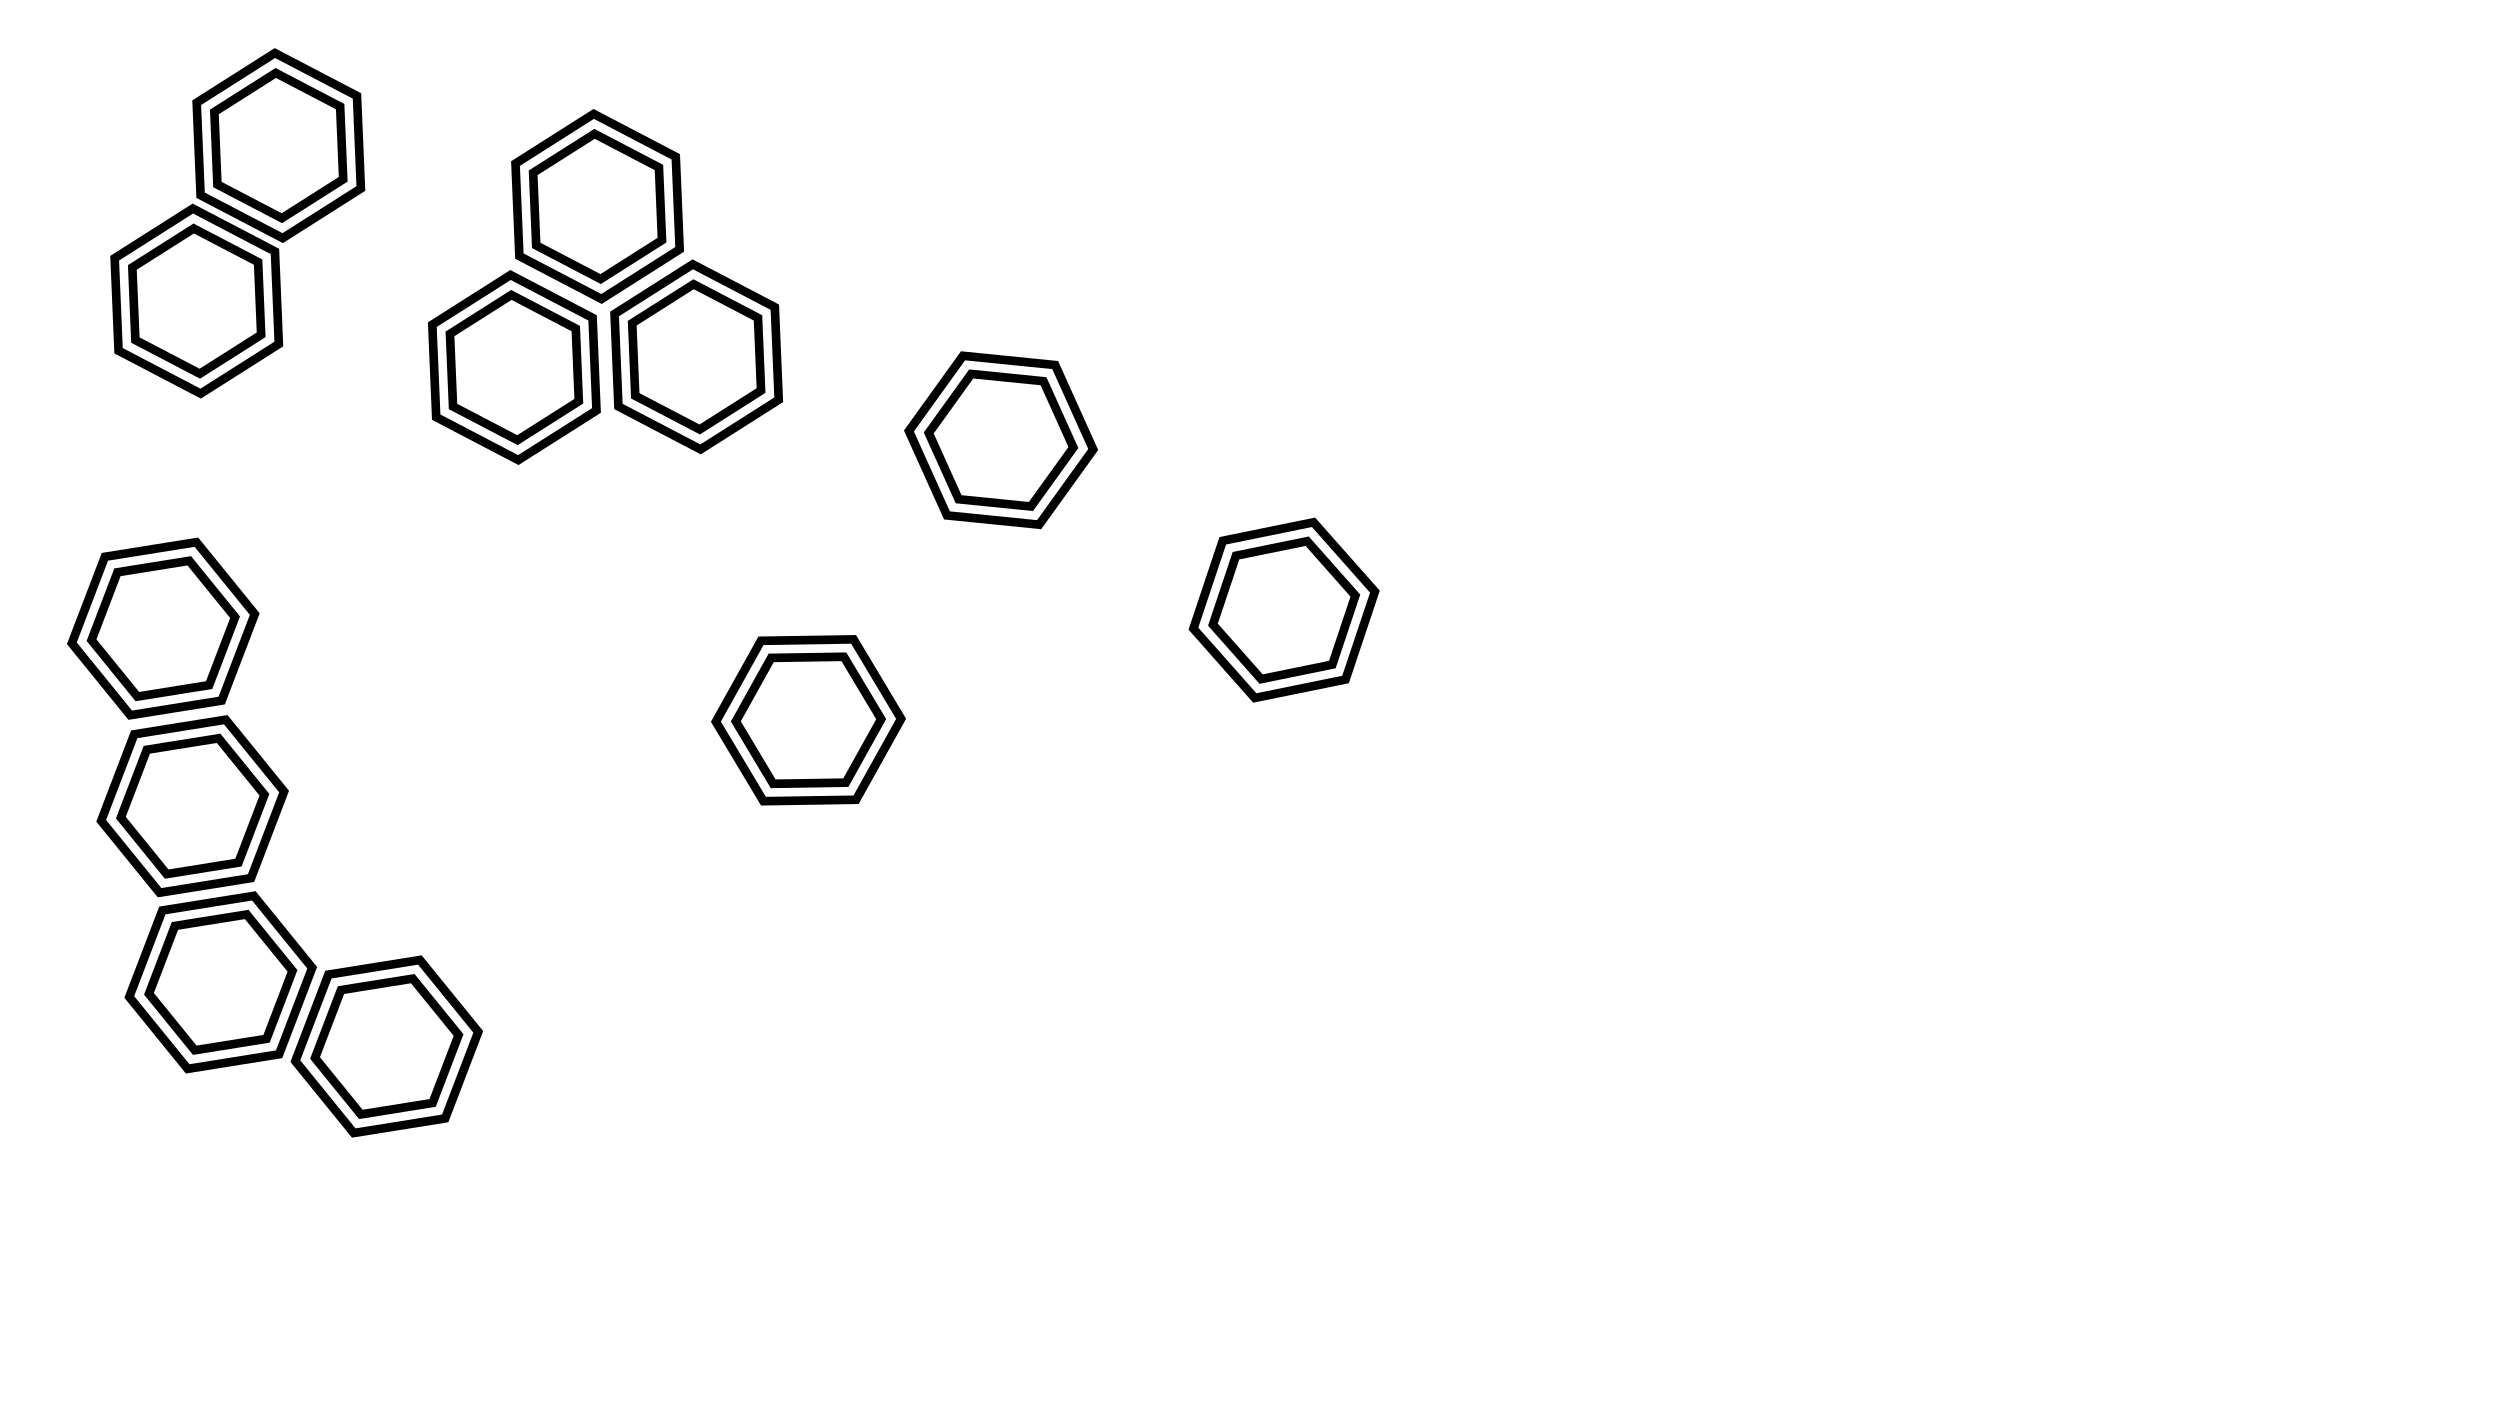 <?xml version="1.0" encoding="utf-8"?>
<!-- Generator: Adobe Illustrator 16.0.0, SVG Export Plug-In . SVG Version: 6.00 Build 0)  -->
<!DOCTYPE svg PUBLIC "-//W3C//DTD SVG 1.1//EN" "http://www.w3.org/Graphics/SVG/1.1/DTD/svg11.dtd">
<svg version="1.1" id="beds-svg" xmlns="http://www.w3.org/2000/svg" xmlns:xlink="http://www.w3.org/1999/xlink" x="0px" y="0px"
	 width="1056.105px" height="596.044px" viewBox="0 0 1056.105 596.044" enable-background="new 0 0 1056.105 596.044"
	 xml:space="preserve">
<g id="beds">
	<g id="bed-20">
		<g>
			<polygon fill="none" stroke="#000000" stroke-width="3.646" stroke-miterlimit="10" points="461.825,189.89 438.971,221.647 
				400.04,217.733 383.963,182.062 406.819,150.305 445.75,154.219 			"/>
			<polygon fill="none" stroke="#000000" stroke-width="3.646" stroke-miterlimit="10" points="453.448,189.047 435.51,213.97 
				404.958,210.899 392.342,182.904 410.28,157.981 440.831,161.055 			"/>
		</g>
	</g>
	<g id="bed-11">
		<g>
			<polygon fill="none" stroke="#000000" stroke-width="3.646" stroke-miterlimit="10" points="580.818,249.935 568.416,287.043 
				530.076,294.855 504.141,265.559 516.545,228.452 554.885,220.639 			"/>
			<polygon fill="none" stroke="#000000" stroke-width="3.646" stroke-miterlimit="10" points="572.568,251.617 562.834,280.74 
				532.744,286.871 512.393,263.878 522.127,234.755 552.215,228.625 			"/>
		</g>
	</g>
	<g id="bed-10">
		<g>
			<polygon fill="none" stroke="#000000" stroke-width="3.646" stroke-miterlimit="10" points="380.674,303.668 361.641,337.852 
				322.516,338.459 302.428,304.886 321.463,270.701 360.586,270.091 			"/>
			<polygon fill="none" stroke="#000000" stroke-width="3.646" stroke-miterlimit="10" points="372.254,303.798 357.317,330.627 
				326.614,331.105 310.848,304.753 325.786,277.925 356.489,277.451 			"/>
		</g>
	</g>
	<g id="bed-1">
		<g>
			<polygon fill="none" stroke="#000000" stroke-width="3.646" stroke-miterlimit="10" points="328.965,168.874 295.934,189.843 
				261.255,171.72 259.613,132.628 292.646,111.66 327.323,129.783 			"/>
			<polygon fill="none" stroke="#000000" stroke-width="3.646" stroke-miterlimit="10" points="321.502,164.974 295.58,181.43 
				268.365,167.207 267.074,136.529 292.999,120.072 320.211,134.297 			"/>
		</g>
	</g>
	<g id="bed-2">
		<g>
			<polygon fill="none" stroke="#000000" stroke-width="3.646" stroke-miterlimit="10" points="251.983,173.389 218.951,194.358 
				184.273,176.234 182.628,137.143 215.663,116.174 250.338,134.297 			"/>
			<polygon fill="none" stroke="#000000" stroke-width="3.646" stroke-miterlimit="10" points="244.52,169.488 218.596,185.945 
				191.381,171.723 190.091,141.043 216.015,124.587 243.229,138.811 			"/>
		</g>
	</g>
	<g id="bed-4">
		<g>
			<polygon fill="none" stroke="#000000" stroke-width="3.646" stroke-miterlimit="10" points="117.792,145.321 84.761,166.29 
				50.083,148.166 48.439,109.075 81.472,88.106 116.149,106.229 			"/>
			<polygon fill="none" stroke="#000000" stroke-width="3.646" stroke-miterlimit="10" points="110.329,141.42 84.407,157.877 
				57.191,143.654 55.902,112.976 81.824,96.519 109.038,110.744 			"/>
		</g>
	</g>
	<g id="bed-6">
		<g>
			<polygon fill="none" stroke="#000000" stroke-width="3.646" stroke-miterlimit="10" points="107.624,259.41 93.653,295.957 
				55.015,302.13 30.35,271.757 44.322,235.211 82.958,229.038 			"/>
			<polygon fill="none" stroke="#000000" stroke-width="3.646" stroke-miterlimit="10" points="99.308,260.738 88.345,289.418 
				58.022,294.266 38.665,270.43 49.629,241.749 79.951,236.905 			"/>
		</g>
	</g>
	<g id="bed-7">
		<g>
			<polygon fill="none" stroke="#000000" stroke-width="3.646" stroke-miterlimit="10" points="120.019,334.393 106.048,370.941 
				67.41,377.115 42.745,346.742 56.718,310.195 95.354,304.021 			"/>
			<polygon fill="none" stroke="#000000" stroke-width="3.646" stroke-miterlimit="10" points="111.704,335.722 100.74,364.403 
				70.417,369.25 51.06,345.414 62.024,316.732 92.347,311.888 			"/>
		</g>
	</g>
	<g id="bed-8">
		<g>
			<polygon fill="none" stroke="#000000" stroke-width="3.646" stroke-miterlimit="10" points="131.887,408.814 117.916,445.36 
				79.278,451.534 54.613,421.162 68.584,384.617 107.221,378.442 			"/>
			<polygon fill="none" stroke="#000000" stroke-width="3.646" stroke-miterlimit="10" points="123.571,410.143 112.608,438.824 
				82.283,443.669 62.928,419.834 73.892,391.152 104.214,386.308 			"/>
		</g>
	</g>
	<g id="bed-9">
		<g>
			<polygon fill="none" stroke="#000000" stroke-width="3.646" stroke-miterlimit="10" points="202.039,435.916 188.069,472.462 
				149.431,478.636 124.766,448.263 138.738,411.716 177.374,405.543 			"/>
			<polygon fill="none" stroke="#000000" stroke-width="3.646" stroke-miterlimit="10" points="193.724,437.244 182.76,465.925 
				152.438,470.772 133.081,446.935 144.045,418.252 174.367,413.412 			"/>
		</g>
	</g>
	<g id="bed-5">
		<g>
			<polygon fill="none" stroke="#000000" stroke-width="3.646" stroke-miterlimit="10" points="152.449,79.628 119.417,100.598 
				84.739,82.474 83.096,43.383 116.129,22.414 150.805,40.537 			"/>
			<polygon fill="none" stroke="#000000" stroke-width="3.646" stroke-miterlimit="10" points="144.986,75.728 119.063,92.185 
				91.848,77.962 90.558,47.283 116.482,30.827 143.695,45.051 			"/>
		</g>
	</g>
	<g id="bed-3">
		<g>
			<polygon fill="none" stroke="#000000" stroke-width="3.646" stroke-miterlimit="10" points="287.121,105.342 254.089,126.312 
				219.411,108.188 217.768,69.097 250.801,48.128 285.478,66.251 			"/>
			<polygon fill="none" stroke="#000000" stroke-width="3.646" stroke-miterlimit="10" points="279.658,101.442 253.735,117.898 
				226.52,103.676 225.23,72.998 251.154,56.54 278.367,70.765 			"/>
		</g>
	</g>
</g>
</svg>
